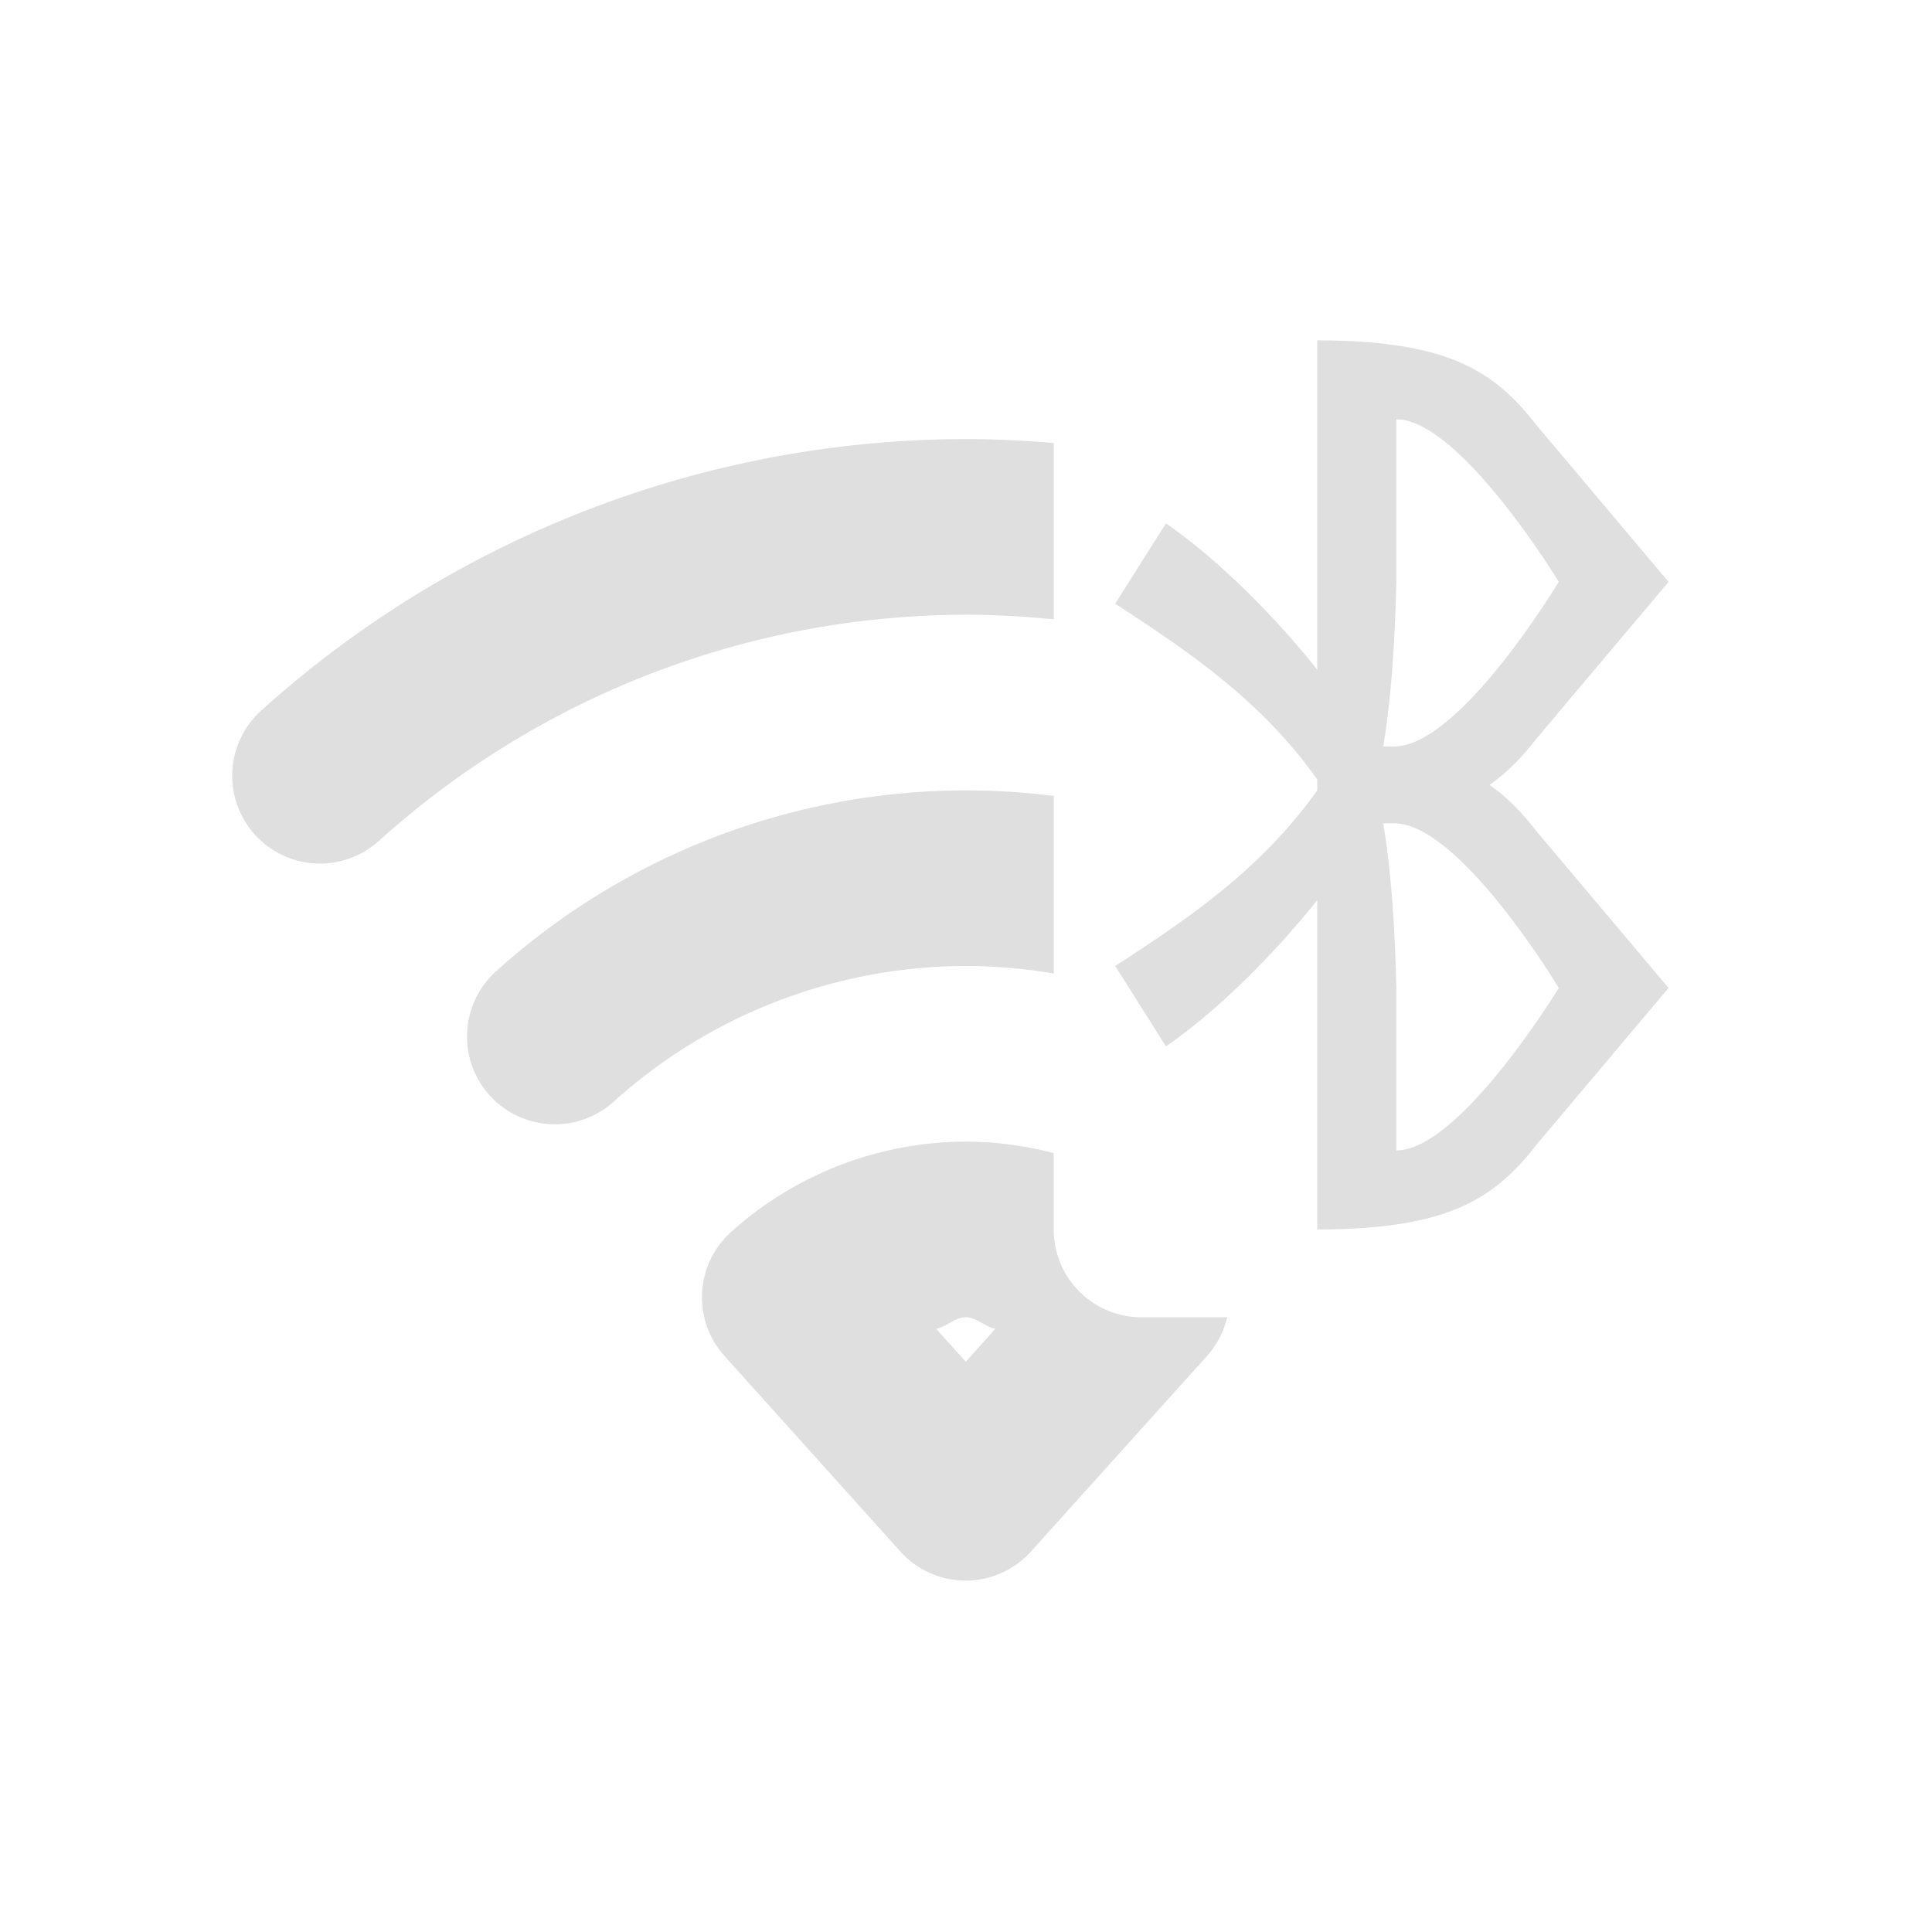 <svg version="1.1" viewBox="0 0 22 22" xmlns="http://www.w3.org/2000/svg">
 <defs>
  <style id="current-color-scheme" type="text/css">.ColorScheme-Text {
        color:#dfdfdf;
      }</style>
 </defs>
 <path class="ColorScheme-Text" d="m15 3.875v3.75c-0.5-0.625-1.125-1.25-1.723-1.666l-0.578 0.916c0.902 0.584 1.676 1.125 2.301 2v0.125c-0.625 0.875-1.398 1.416-2.301 2l0.578 0.916c0.598-0.416 1.223-1.041 1.723-1.666v3.75c1.5-1e-4 2.022-0.356 2.496-0.965l1.504-1.785-1.504-1.785c-0.161-0.206-0.327-0.383-0.535-0.527 0.208-0.144 0.375-0.321 0.535-0.527l1.504-1.785-1.504-1.785c-0.474-0.609-0.996-0.965-2.496-0.965zm0.9 0.9c0.725 0 1.85 1.85 1.85 1.85s-1.125 1.875-1.875 1.875h-0.125s0.125-0.625 0.15-1.875zm-0.15 4.6h0.125c0.75 0 1.875 1.875 1.875 1.875s-1.125 1.85-1.85 1.85v-1.85c-0.025-1.25-0.15-1.875-0.15-1.875z" fill="currentColor"/>
 <path class="ColorScheme-Text" d="m10.992 5c-2.962 5e-3 -5.819 1.107-8.018 3.092a1 1 0 0 0-0.072 1.412 1 1 0 0 0 1.412 0.072c1.833-1.654 4.211-2.571 6.68-2.576 0.337 5e-5 0.673 0.019 1.006 0.053v-2.008c-0.334-0.028-0.669-0.045-1.006-0.045a1 1 0 0 0-2e-3 0zm2e-3 4c-1.975 3e-3 -3.88 0.737-5.346 2.061a1 1 0 0 0-0.072 1.412 1 1 0 0 0 1.412 0.072c1.099-0.992 2.527-1.542 4.008-1.545 0.339 5e-5 0.674 0.03 1.004 0.086v-2.022c-0.331-0.042-0.666-0.064-1.004-0.064a1 1 0 0 0-2e-3 0zm2e-3 4c-0.987 2e-3 -1.941 0.37-2.674 1.031a1 1 0 0 0-0.072 1.41l2.004 2.228a1 1 0 0 0 1.486-2e-3l2.006-2.228a1 1 0 0 0 0.228-0.439h-0.975c-0.554 0-1-0.446-1-1v-0.869c-0.325-0.085-0.661-0.131-1.002-0.131a1 1 0 0 0-2e-3 0zm0 2h2e-3c0.124 1.4e-4 0.215 0.108 0.336 0.131l-0.336 0.375-0.338-0.375c0.121-0.023 0.212-0.131 0.336-0.131z" fill="currentColor"/>
</svg>
